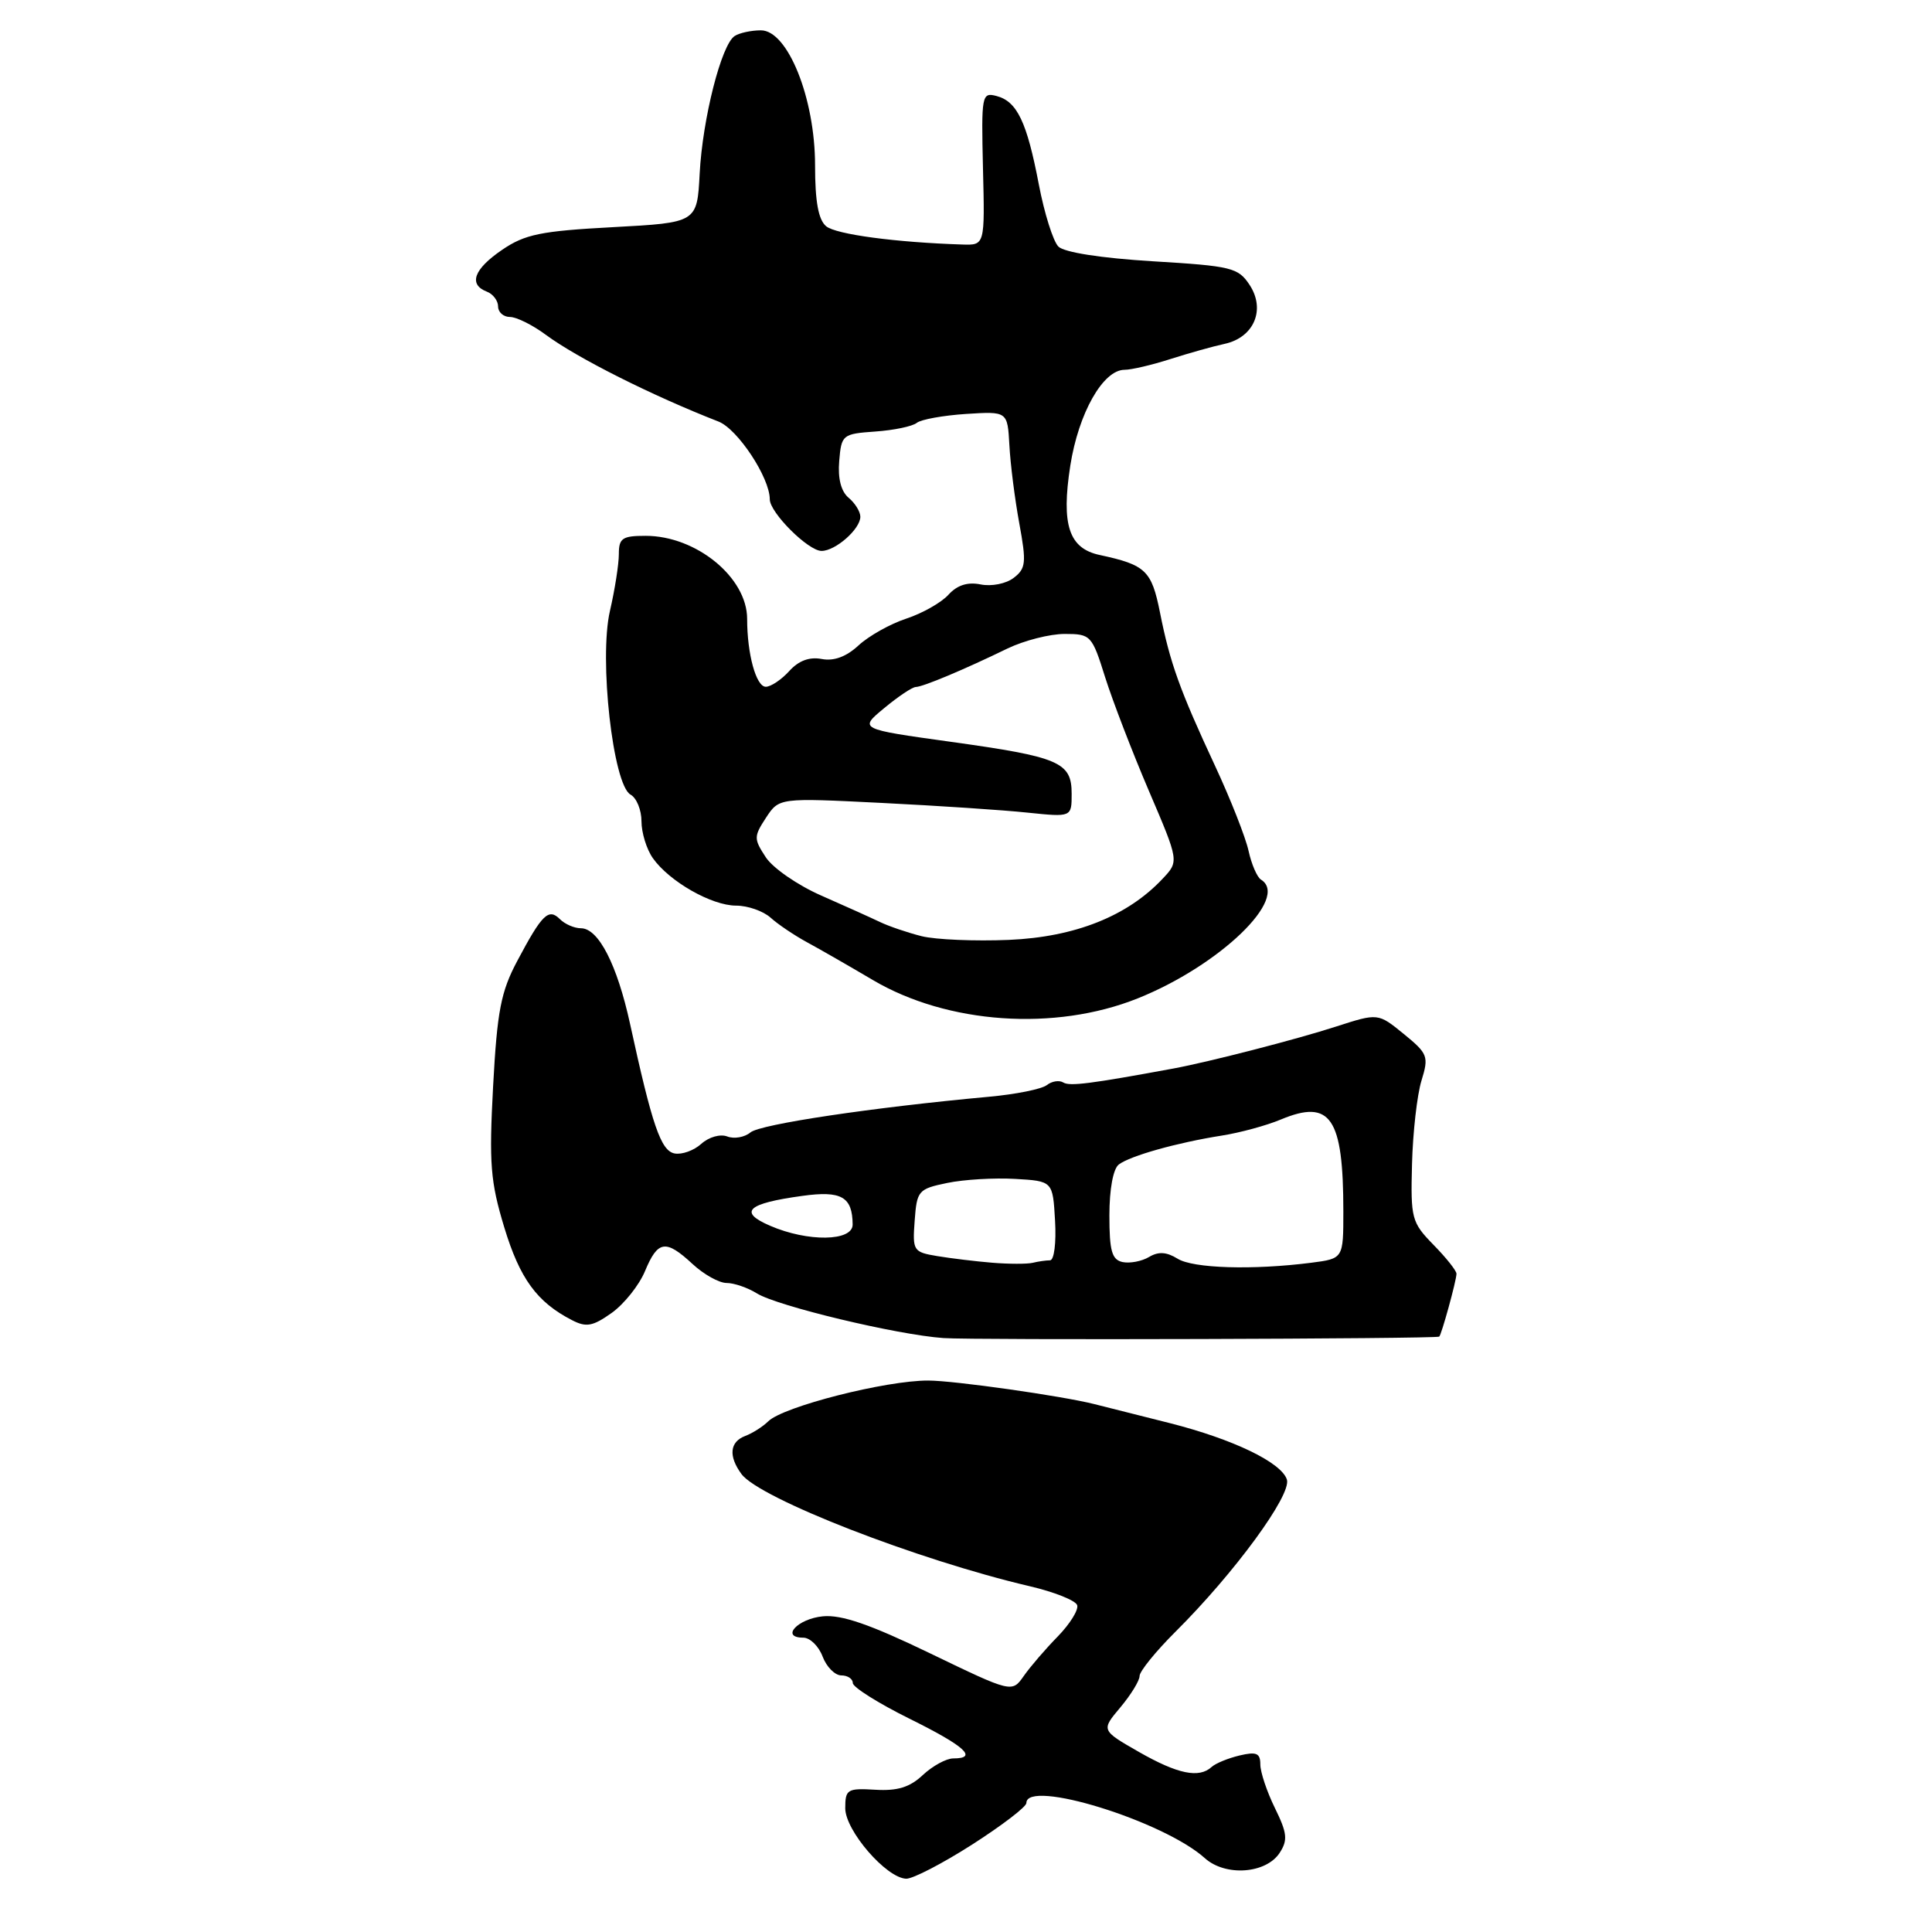 <?xml version="1.0" encoding="UTF-8" standalone="no"?>
<!DOCTYPE svg PUBLIC "-//W3C//DTD SVG 1.1//EN" "http://www.w3.org/Graphics/SVG/1.1/DTD/svg11.dtd" >
<svg xmlns="http://www.w3.org/2000/svg" xmlns:xlink="http://www.w3.org/1999/xlink" version="1.1" viewBox="0 0 256 256">
 <g >
 <path fill="currentColor"
d=" M 128.82 244.41 C 132.77 241.88 136.00 239.41 136.00 238.91 C 136.00 235.67 154.18 241.29 159.64 246.21 C 162.37 248.67 167.76 248.29 169.57 245.50 C 170.66 243.81 170.56 242.89 168.93 239.57 C 167.87 237.41 167.00 234.81 167.00 233.80 C 167.00 232.30 166.49 232.08 164.25 232.61 C 162.74 232.97 161.07 233.65 160.55 234.13 C 158.88 235.66 156.06 235.08 150.91 232.14 C 145.90 229.27 145.90 229.27 148.45 226.24 C 149.85 224.57 151.00 222.70 151.00 222.08 C 151.00 221.46 153.14 218.82 155.75 216.22 C 163.59 208.42 171.16 198.08 170.52 196.05 C 169.79 193.78 163.40 190.70 155.00 188.57 C 151.43 187.67 146.93 186.53 145.00 186.05 C 140.68 184.96 126.39 182.93 123.00 182.93 C 117.37 182.91 103.77 186.38 101.80 188.33 C 101.08 189.04 99.71 189.91 98.75 190.27 C 96.69 191.05 96.50 192.94 98.25 195.32 C 100.63 198.55 121.56 206.70 136.43 210.18 C 139.69 210.94 142.52 212.07 142.73 212.69 C 142.94 213.31 141.78 215.17 140.17 216.83 C 138.55 218.48 136.52 220.84 135.66 222.07 C 134.09 224.31 134.09 224.31 123.25 219.08 C 115.30 215.24 111.51 213.93 109.03 214.17 C 105.67 214.50 103.38 217.00 106.44 217.00 C 107.33 217.00 108.48 218.12 109.00 219.50 C 109.52 220.88 110.64 222.00 111.48 222.00 C 112.31 222.00 113.00 222.45 113.00 223.01 C 113.00 223.56 116.38 225.69 120.50 227.73 C 127.86 231.37 129.66 233.00 126.31 233.00 C 125.39 233.00 123.58 233.99 122.29 235.19 C 120.57 236.82 118.92 237.33 115.98 237.15 C 112.27 236.93 112.00 237.10 112.00 239.60 C 112.00 242.56 117.43 248.84 120.07 248.94 C 120.94 248.97 124.88 246.93 128.82 244.41 Z  M 190.70 177.11 C 190.98 176.96 192.99 169.67 192.99 168.78 C 193.00 168.39 191.63 166.66 189.95 164.95 C 187.04 161.97 186.91 161.47 187.10 154.23 C 187.21 150.05 187.77 145.09 188.35 143.20 C 189.34 139.98 189.21 139.62 186.00 137.00 C 182.60 134.23 182.60 134.23 177.05 136.02 C 171.92 137.69 160.20 140.71 155.50 141.58 C 144.50 143.61 141.75 143.96 140.90 143.44 C 140.36 143.10 139.37 143.26 138.71 143.78 C 138.04 144.31 134.57 145.01 131.00 145.33 C 115.64 146.74 100.75 148.96 99.44 150.05 C 98.66 150.70 97.28 150.94 96.37 150.59 C 95.44 150.23 93.93 150.66 92.93 151.56 C 91.95 152.45 90.36 153.02 89.39 152.84 C 87.57 152.49 86.42 149.15 83.48 135.64 C 81.77 127.82 79.30 123.00 76.98 123.00 C 76.11 123.00 74.86 122.46 74.20 121.80 C 72.69 120.29 71.83 121.13 68.54 127.33 C 66.37 131.41 65.88 133.95 65.34 143.92 C 64.79 154.19 64.98 156.57 66.82 162.64 C 68.88 169.43 71.15 172.54 75.78 174.92 C 77.68 175.91 78.54 175.75 81.05 173.97 C 82.70 172.79 84.69 170.30 85.47 168.42 C 87.17 164.34 88.21 164.19 91.78 167.50 C 93.27 168.88 95.29 170.00 96.27 170.00 C 97.26 170.00 99.07 170.62 100.29 171.38 C 102.99 173.06 118.81 176.86 125.00 177.30 C 128.93 177.59 190.17 177.41 190.70 177.11 Z  M 150.73 132.30 C 161.61 127.95 170.96 118.95 167.08 116.55 C 166.57 116.23 165.83 114.52 165.44 112.74 C 165.05 110.96 163.06 105.90 161.01 101.50 C 156.32 91.43 155.03 87.84 153.70 81.14 C 152.59 75.59 151.81 74.85 145.72 73.54 C 141.63 72.67 140.60 69.55 141.82 61.70 C 142.91 54.74 146.16 49.00 149.01 49.00 C 149.91 49.00 152.64 48.36 155.07 47.58 C 157.51 46.80 160.75 45.89 162.28 45.56 C 166.16 44.71 167.72 41.03 165.59 37.77 C 164.07 35.46 163.22 35.25 152.74 34.62 C 145.87 34.20 141.01 33.44 140.24 32.67 C 139.55 31.97 138.38 28.27 137.65 24.44 C 136.07 16.16 134.77 13.43 132.04 12.72 C 130.09 12.21 130.02 12.58 130.25 22.34 C 130.50 32.50 130.50 32.50 127.50 32.40 C 118.71 32.12 110.77 31.06 109.47 29.98 C 108.44 29.12 108.00 26.71 108.00 21.91 C 108.00 13.01 104.37 3.99 100.81 4.02 C 99.54 4.02 97.98 4.36 97.35 4.77 C 95.59 5.89 93.09 15.73 92.71 23.00 C 92.37 29.50 92.37 29.50 81.22 30.10 C 71.68 30.61 69.56 31.04 66.54 33.10 C 62.79 35.65 62.04 37.69 64.50 38.64 C 65.32 38.95 66.00 39.84 66.00 40.61 C 66.00 41.37 66.71 42.00 67.57 42.00 C 68.43 42.00 70.57 43.06 72.32 44.36 C 76.47 47.43 86.41 52.43 95.21 55.86 C 97.75 56.86 102.00 63.29 102.00 66.16 C 102.00 67.92 107.09 73.00 108.86 73.00 C 110.71 73.00 114.00 70.10 114.00 68.47 C 114.00 67.80 113.30 66.67 112.45 65.96 C 111.45 65.13 111.00 63.41 111.20 61.09 C 111.49 57.60 111.63 57.49 115.98 57.18 C 118.44 57.01 120.92 56.49 121.48 56.03 C 122.04 55.58 124.97 55.05 128.00 54.85 C 133.50 54.50 133.50 54.50 133.75 59.00 C 133.88 61.48 134.47 66.13 135.06 69.34 C 136.02 74.56 135.94 75.33 134.32 76.57 C 133.31 77.35 131.37 77.73 129.94 77.44 C 128.21 77.09 126.83 77.53 125.67 78.81 C 124.74 79.84 122.22 81.27 120.09 81.97 C 117.96 82.67 115.11 84.27 113.76 85.52 C 112.14 87.02 110.50 87.63 108.88 87.32 C 107.25 87.01 105.82 87.54 104.57 88.93 C 103.53 90.07 102.14 91.00 101.47 91.00 C 100.19 91.00 99.00 86.67 99.00 82.01 C 99.00 76.52 92.26 71.00 85.55 71.00 C 82.46 71.00 82.00 71.31 82.00 73.42 C 82.00 74.76 81.47 78.14 80.82 80.95 C 79.35 87.31 81.22 103.99 83.55 105.29 C 84.35 105.73 85.00 107.33 85.00 108.83 C 85.00 110.33 85.67 112.52 86.50 113.70 C 88.67 116.79 94.29 120.00 97.54 120.00 C 99.08 120.00 101.13 120.72 102.10 121.59 C 103.07 122.47 105.24 123.93 106.91 124.84 C 108.59 125.75 112.53 128.01 115.66 129.86 C 125.54 135.69 139.77 136.68 150.73 132.30 Z  M 131.50 167.32 C 129.30 167.14 126.01 166.74 124.20 166.44 C 121.01 165.91 120.90 165.74 121.20 161.73 C 121.49 157.77 121.68 157.54 125.50 156.75 C 127.70 156.29 131.75 156.05 134.50 156.21 C 139.50 156.50 139.50 156.50 139.80 161.75 C 139.97 164.68 139.68 167.00 139.13 167.00 C 138.60 167.00 137.56 167.15 136.83 167.33 C 136.10 167.50 133.70 167.50 131.50 167.32 Z  M 148.75 167.23 C 147.33 166.92 147.00 165.77 147.00 161.05 C 147.00 157.58 147.50 154.86 148.25 154.30 C 149.77 153.15 155.95 151.41 161.90 150.47 C 164.32 150.09 167.84 149.13 169.72 148.34 C 176.31 145.59 178.00 148.07 178.00 160.51 C 178.00 166.77 178.00 166.77 173.75 167.32 C 166.01 168.31 158.08 168.07 156.03 166.78 C 154.57 165.88 153.50 165.81 152.25 166.56 C 151.29 167.13 149.71 167.43 148.75 167.23 Z  M 102.02 162.41 C 97.79 160.58 99.01 159.46 106.32 158.46 C 111.49 157.74 112.95 158.58 112.98 162.25 C 113.00 164.50 107.04 164.59 102.02 162.41 Z  M 122.12 124.05 C 120.26 123.58 117.79 122.74 116.62 122.18 C 115.45 121.62 111.95 120.04 108.83 118.67 C 105.72 117.31 102.40 115.02 101.47 113.59 C 99.87 111.15 99.87 110.85 101.50 108.35 C 103.24 105.71 103.24 105.71 116.80 106.39 C 124.27 106.76 132.99 107.34 136.18 107.68 C 142.00 108.28 142.00 108.28 142.00 105.18 C 142.00 100.99 140.41 100.30 125.96 98.29 C 113.81 96.60 113.81 96.60 117.16 93.83 C 119.00 92.30 120.88 91.04 121.35 91.03 C 122.33 91.00 127.74 88.73 133.50 85.93 C 135.70 84.87 139.11 84.00 141.07 84.00 C 144.53 84.00 144.69 84.16 146.44 89.75 C 147.44 92.91 150.05 99.69 152.24 104.81 C 156.23 114.13 156.23 114.13 154.06 116.43 C 149.41 121.39 142.45 124.16 133.70 124.54 C 129.19 124.73 123.98 124.51 122.12 124.05 Z "/>
</g>
</svg>